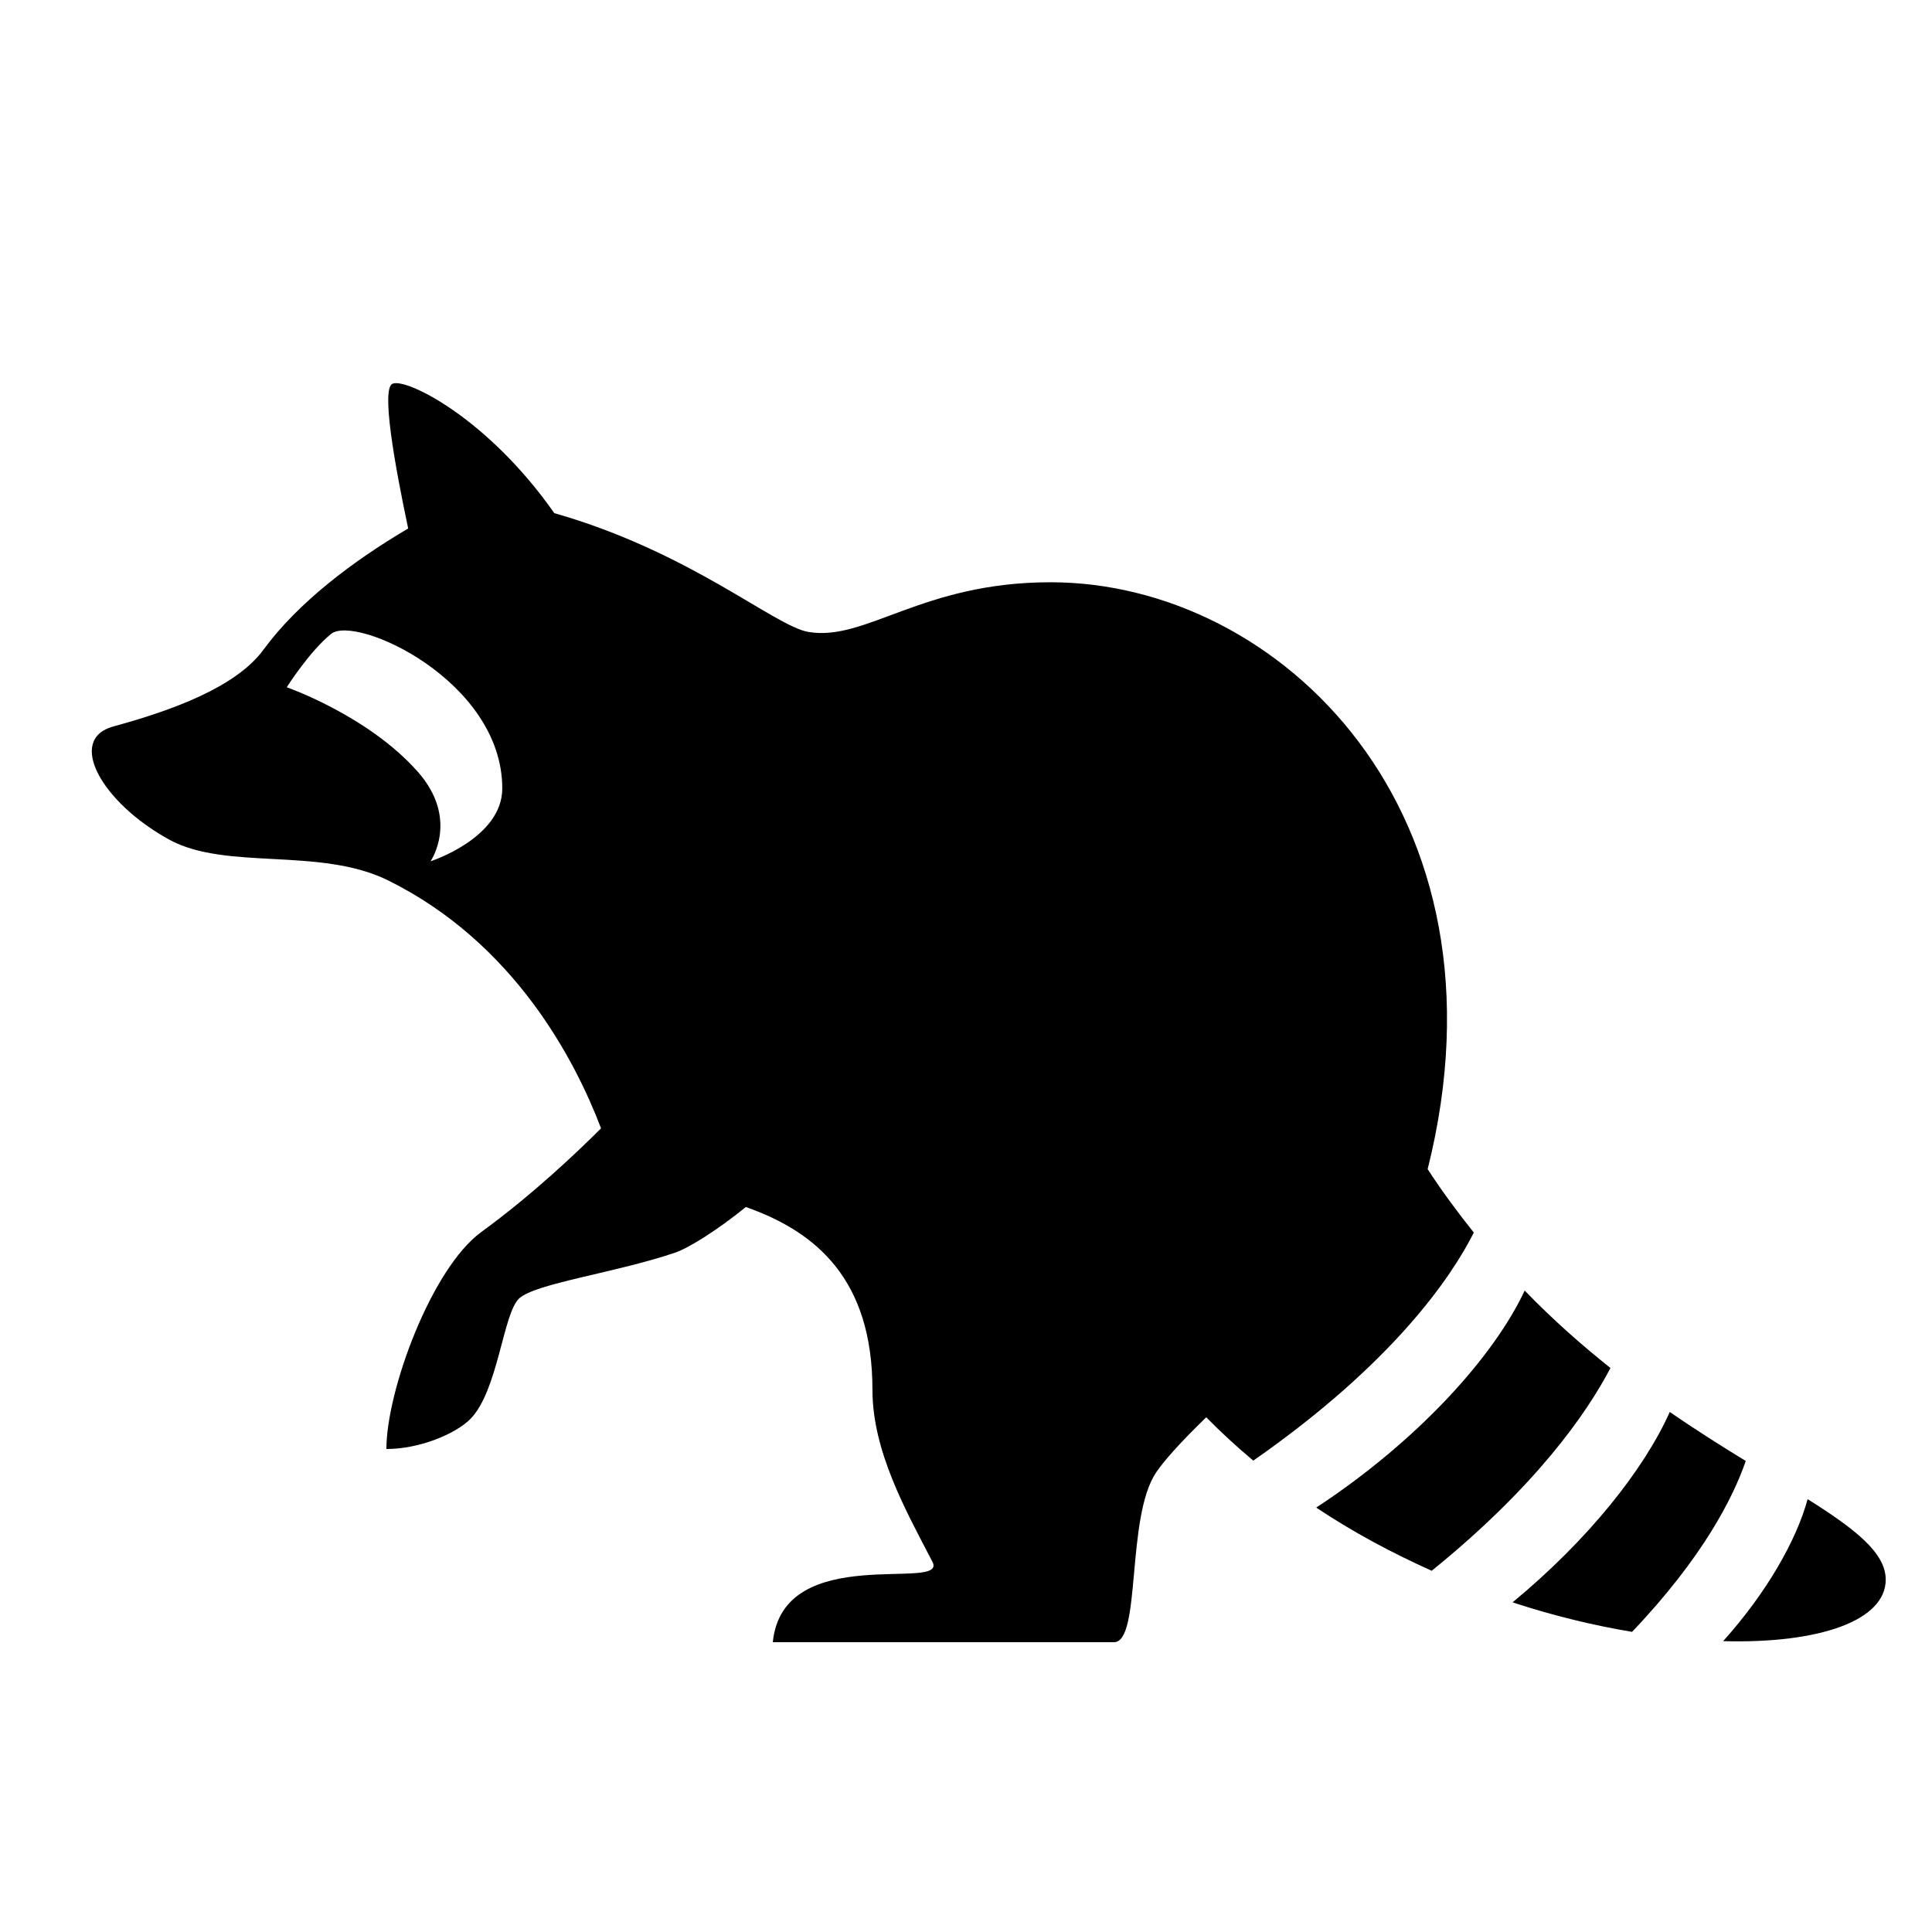 <?xml version="1.0" encoding="utf-8"?>
<!-- Generator: Adobe Illustrator 15.0.0, SVG Export Plug-In . SVG Version: 6.00 Build 0)  -->
<!DOCTYPE svg PUBLIC "-//W3C//DTD SVG 1.1//EN" "http://www.w3.org/Graphics/SVG/1.1/DTD/svg11.dtd">
<svg xmlns="http://www.w3.org/2000/svg" xmlns:xlink="http://www.w3.org/1999/xlink" version="1.1" id="Shape_5_2_" x="0px" y="0px" width="40px" height="40px" viewBox="0 0 40 40" enable-background="new 0 0 40 40" xml:space="preserve">
<g>
	<g>
		<path d="M31.567,26.72c-0.637,1.363-2.21,3.11-4.316,4.493c0.772,0.516,1.579,0.943,2.391,1.308    c2.158-1.747,3.206-3.254,3.701-4.198C32.751,27.851,32.152,27.325,31.567,26.72z M30.514,25.519    c-0.328-0.411-0.65-0.842-0.956-1.313c1.854-7.388-3.058-12.151-7.808-12.151c-2.666,0-3.82,1.229-5.011,1.029    c-0.705-0.119-2.438-1.655-5.263-2.46c-1.385-1.978-3.077-2.809-3.352-2.678C7.896,8.054,8.16,9.568,8.451,10.942    c-1.13,0.664-2.279,1.53-2.995,2.508c-0.571,0.781-1.908,1.263-3.111,1.591c-0.968,0.265-0.252,1.565,1.154,2.34    c1.182,0.651,3.124,0.147,4.539,0.848c2.614,1.294,3.873,3.729,4.406,5.132c-0.537,0.537-1.453,1.399-2.481,2.148    C8.934,26.26,8,28.792,8,30c0.698,0,1.435-0.318,1.734-0.617c0.579-0.579,0.68-2.197,1.016-2.502    c0.347-0.313,1.995-0.528,3.227-0.946c0.282-0.096,0.875-0.466,1.465-0.945c1.467,0.515,2.621,1.509,2.621,3.785    c0,1.269,0.688,2.494,1.242,3.56C19.637,32.975,16.213,31.896,16,34h7.063c0.57,0,0.244-2.587,0.876-3.519    c0.159-0.235,0.5-0.62,1.035-1.138c0.312,0.318,0.638,0.616,0.974,0.898C28.854,28.215,30.055,26.43,30.514,25.519z M8.914,17.832    c0,0,0.605-0.875-0.269-1.859c-1.029-1.16-2.708-1.744-2.708-1.744s0.465-0.737,0.917-1.104c0.505-0.41,3.545,0.965,3.545,3.198    C10.399,17.354,8.914,17.832,8.914,17.832z M34.571,29.233c-0.529,1.185-1.682,2.643-3.255,3.942    c0.851,0.279,1.684,0.479,2.474,0.611c1.47-1.543,2.093-2.782,2.354-3.538C35.651,29.946,35.124,29.615,34.571,29.233z     M37.425,31.038c-0.226,0.837-0.838,1.925-1.749,2.94c1.986,0.055,3.366-0.423,3.366-1.274    C39.042,32.146,38.4,31.652,37.425,31.038z"/>
	</g>
</g>
</svg>
